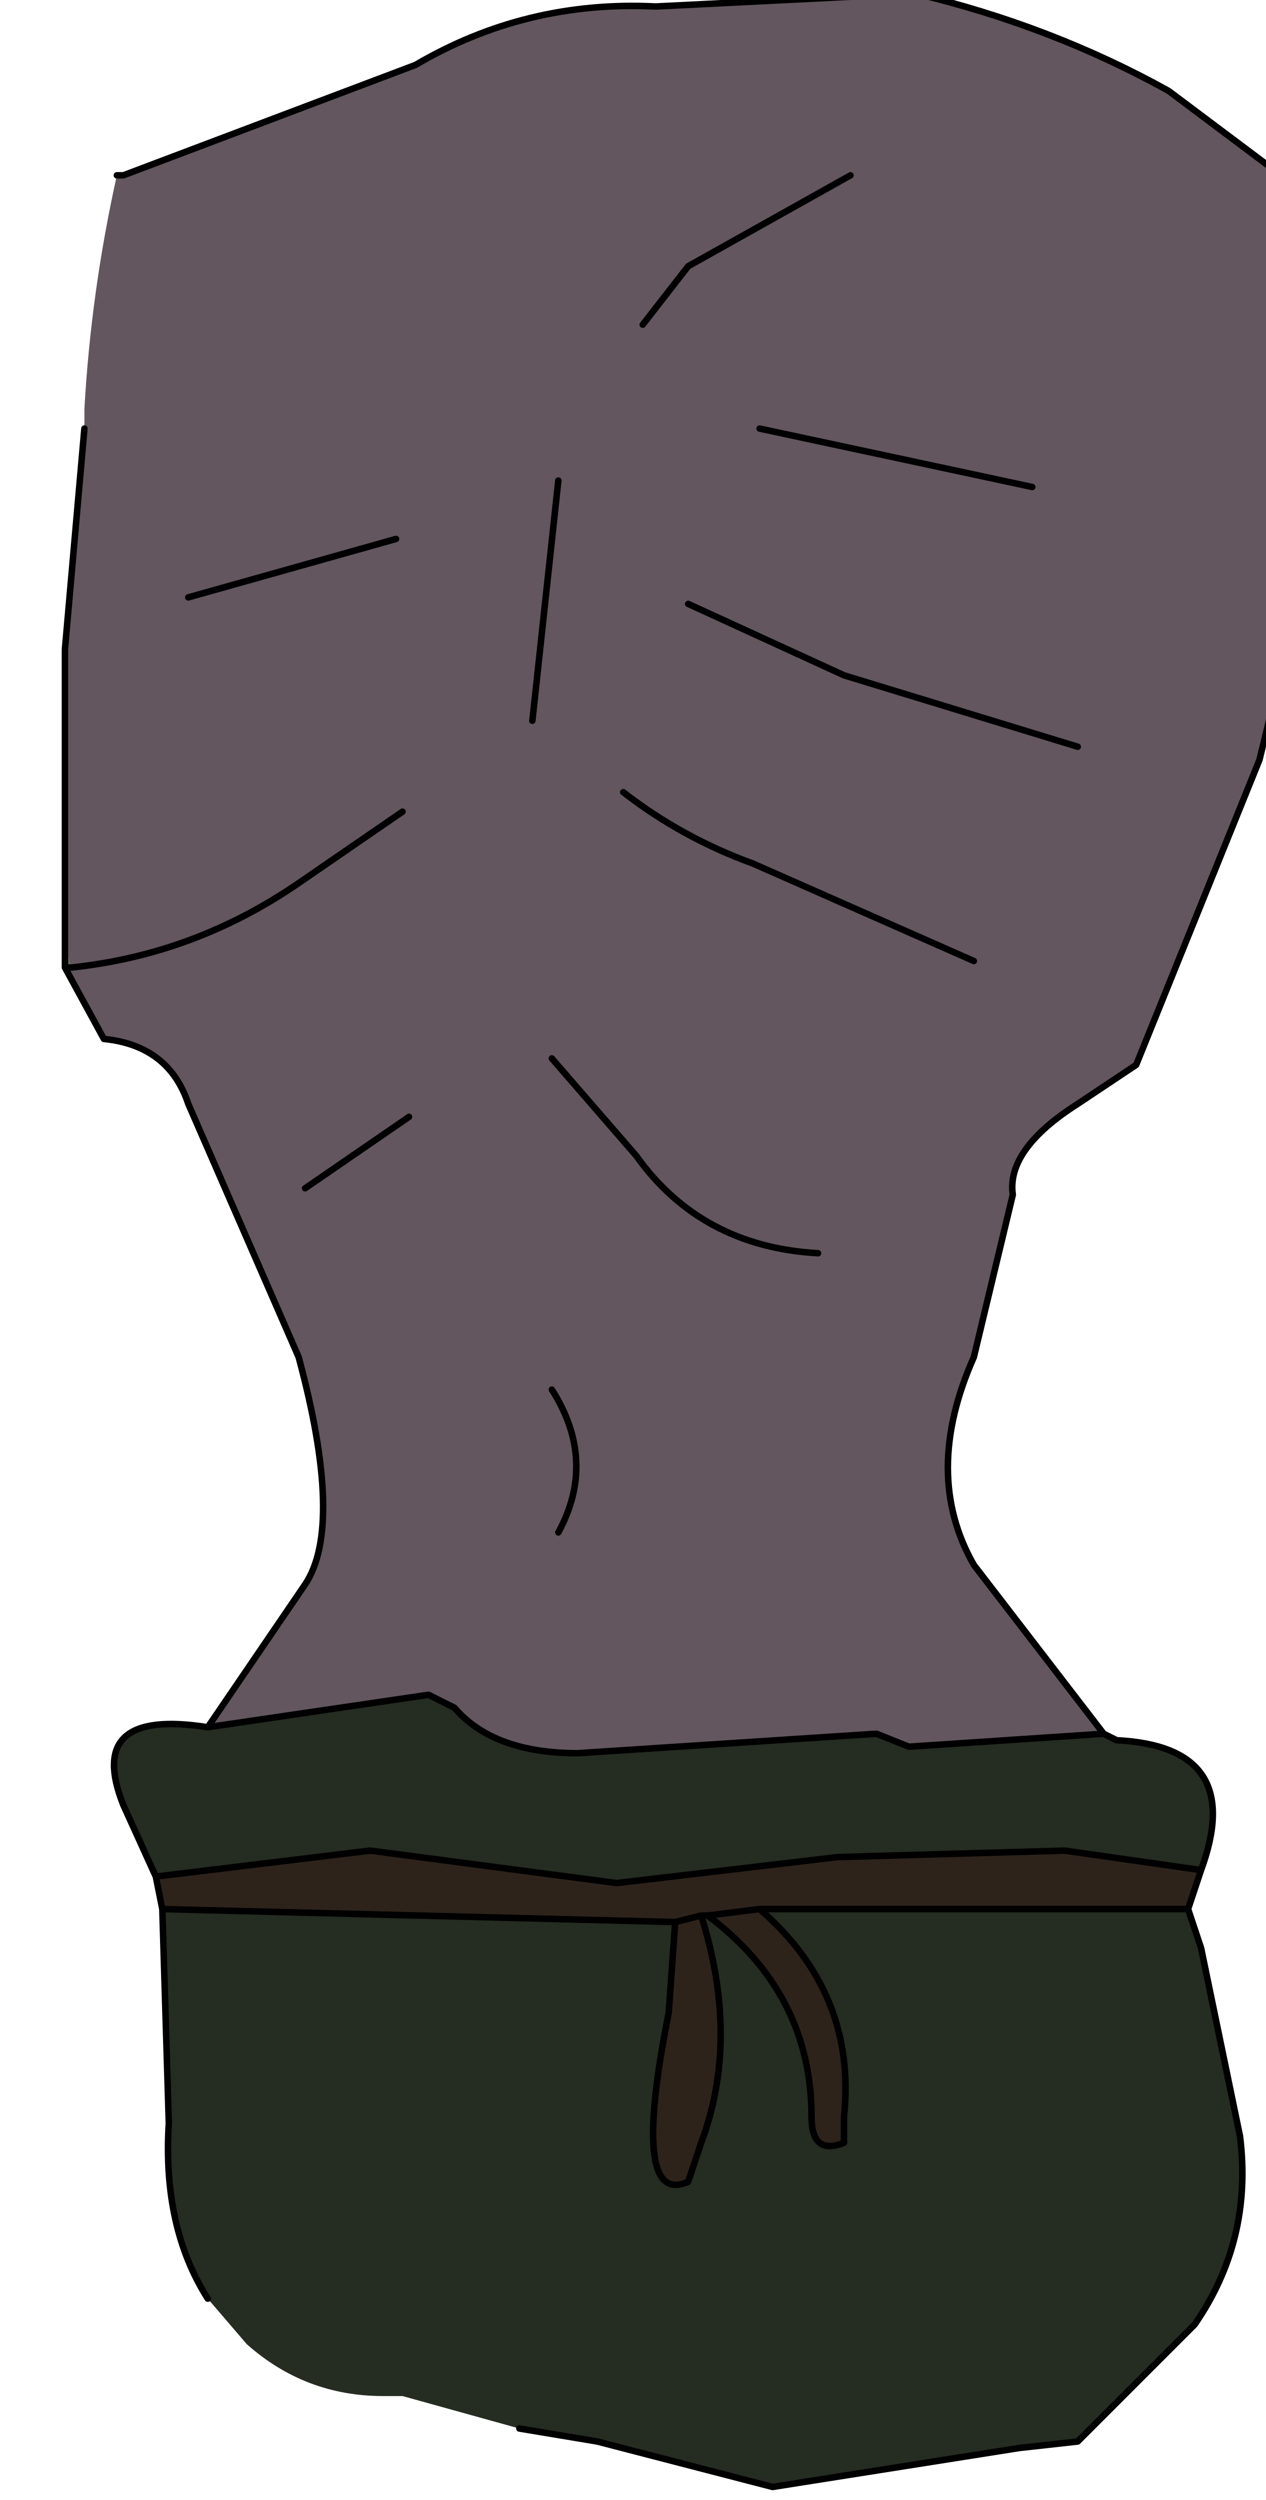 <?xml version="1.0" encoding="UTF-8" standalone="no"?>
<svg xmlns:xlink="http://www.w3.org/1999/xlink" height="19.25px" width="9.75px" xmlns="http://www.w3.org/2000/svg">
  <g transform="matrix(1.0, 0.0, 0.0, 1.0, 0.0, 0.0)">
    <path d="M0.5 7.3 L0.55 7.45 0.5 7.45 0.5 7.3" fill="#546549" fill-rule="evenodd" stroke="none"/>
    <path d="M9.25 14.4 L9.15 14.7 5.85 14.7 Q6.6 15.35 6.5 16.3 L6.5 16.5 Q6.25 16.6 6.25 16.3 6.25 15.35 5.45 14.75 L5.4 14.75 5.2 14.8 5.4 14.75 Q5.7 15.7 5.4 16.5 L5.3 16.8 Q4.85 17.0 5.15 15.5 L5.2 14.8 1.25 14.7 1.2 14.45 2.85 14.25 4.75 14.5 6.45 14.3 8.2 14.25 9.25 14.4 M5.85 14.7 L5.45 14.75 5.85 14.7" fill="#2e231b" fill-rule="evenodd" stroke="none"/>
    <path d="M0.9 1.35 L0.95 1.35 3.2 0.5 Q4.05 0.0 5.05 0.05 L7.05 -0.05 Q8.1 0.2 9.0 0.7 L10.2 1.6 10.2 2.2 10.15 4.0 9.7 5.85 8.75 8.2 8.3 8.5 Q7.75 8.85 7.8 9.2 L7.5 10.45 Q7.1 11.35 7.5 12.05 L8.5 13.35 7.0 13.45 6.75 13.35 4.45 13.5 Q3.8 13.5 3.5 13.15 L3.3 13.05 1.6 13.3 2.35 12.2 Q2.65 11.75 2.3 10.45 L1.45 8.5 Q1.3 8.05 0.8 8.0 L0.5 7.45 0.55 7.45 0.5 7.3 0.5 5.0 0.65 3.3 0.65 3.15 Q0.7 2.25 0.9 1.35 M4.25 8.15 L4.9 8.9 Q5.4 9.6 6.3 9.65 5.4 9.6 4.9 8.9 L4.25 8.15 M4.1 5.55 L4.3 3.7 4.1 5.55 M3.05 4.15 L1.45 4.6 3.05 4.15 M4.95 2.5 L5.3 2.05 6.55 1.35 5.3 2.05 4.95 2.5 M5.3 4.65 L6.5 5.2 8.3 5.75 6.5 5.2 5.3 4.65 M5.85 3.3 L7.95 3.75 5.85 3.3 M3.1 6.25 L2.3 6.8 Q1.5 7.35 0.55 7.45 1.5 7.35 2.3 6.8 L3.1 6.25 M4.8 6.1 Q5.25 6.45 5.8 6.65 L7.5 7.4 5.8 6.65 Q5.25 6.45 4.8 6.1 M3.15 8.6 L2.35 9.15 3.15 8.6 M4.25 10.7 Q4.6 11.25 4.3 11.8 4.6 11.25 4.25 10.7" fill="#63565e" fill-rule="evenodd" stroke="none"/>
    <path d="M1.6 13.3 L3.3 13.05 3.5 13.15 Q3.8 13.5 4.45 13.5 L6.75 13.35 7.0 13.45 8.5 13.35 8.6 13.4 Q9.6 13.45 9.25 14.4 L8.2 14.25 6.45 14.3 4.75 14.5 2.85 14.25 1.2 14.45 0.95 13.9 Q0.65 13.15 1.6 13.3 M9.15 14.7 L9.25 15.0 9.55 16.45 Q9.65 17.25 9.2 17.9 L8.3 18.8 7.85 18.85 5.95 19.15 4.6 18.8 4.0 18.7 3.1 18.45 3.05 18.45 3.0 18.45 2.95 18.45 Q2.35 18.45 1.9 18.05 L1.6 17.7 Q1.25 17.15 1.3 16.35 L1.25 14.7 5.2 14.8 5.15 15.5 Q4.85 17.0 5.3 16.8 L5.4 16.5 Q5.7 15.7 5.4 14.75 L5.45 14.75 Q6.25 15.35 6.25 16.3 6.25 16.6 6.5 16.5 L6.5 16.3 Q6.6 15.35 5.85 14.7 L9.15 14.7" fill="#252c21" fill-rule="evenodd" stroke="none"/>
    <path d="M8.5 13.35 L7.5 12.05 Q7.1 11.35 7.5 10.45 L7.8 9.2 Q7.75 8.85 8.3 8.5 L8.75 8.2 9.7 5.85 10.15 4.0 10.2 2.2 10.2 1.6 9.0 0.7 Q8.1 0.2 7.05 -0.05 L5.05 0.05 Q4.05 0.0 3.2 0.5 L0.95 1.35 0.9 1.35 M0.65 3.3 L0.5 5.0 0.5 7.3 0.5 7.45 0.55 7.45 Q1.5 7.35 2.3 6.8 L3.1 6.25 M7.95 3.75 L5.85 3.3 M8.3 5.75 L6.5 5.2 5.3 4.65 M6.55 1.35 L5.3 2.05 4.95 2.5 M1.45 4.6 L3.05 4.15 M4.3 3.7 L4.1 5.55 M6.3 9.65 Q5.4 9.6 4.9 8.9 L4.25 8.15 M0.5 7.45 L0.8 8.0 Q1.3 8.05 1.45 8.5 L2.3 10.45 Q2.65 11.75 2.35 12.2 L1.6 13.3 3.3 13.05 3.5 13.15 Q3.8 13.5 4.45 13.5 L6.75 13.35 7.0 13.45 8.5 13.35 8.6 13.4 Q9.6 13.45 9.25 14.4 L9.15 14.7 9.25 15.0 9.55 16.45 Q9.65 17.25 9.2 17.9 L8.3 18.8 7.85 18.85 5.95 19.15 4.6 18.8 4.0 18.7 M1.6 17.7 Q1.25 17.15 1.3 16.35 L1.25 14.7 1.2 14.45 0.95 13.9 Q0.65 13.15 1.6 13.3 M4.3 11.8 Q4.6 11.25 4.25 10.7 M2.35 9.15 L3.15 8.6 M7.5 7.4 L5.8 6.65 Q5.25 6.45 4.8 6.1 M9.25 14.4 L8.2 14.25 6.45 14.3 4.75 14.5 2.85 14.25 1.2 14.45 M5.2 14.8 L5.4 14.75 5.45 14.75 5.85 14.7 9.15 14.7 M5.85 14.7 Q6.6 15.35 6.5 16.3 L6.5 16.5 Q6.25 16.6 6.25 16.3 6.25 15.35 5.45 14.75 M5.4 14.75 Q5.7 15.7 5.4 16.5 L5.3 16.8 Q4.85 17.0 5.15 15.5 L5.2 14.8 1.25 14.7" fill="none" stroke="#000000" stroke-linecap="round" stroke-linejoin="round" stroke-width="0.05"/>
  </g>
</svg>
